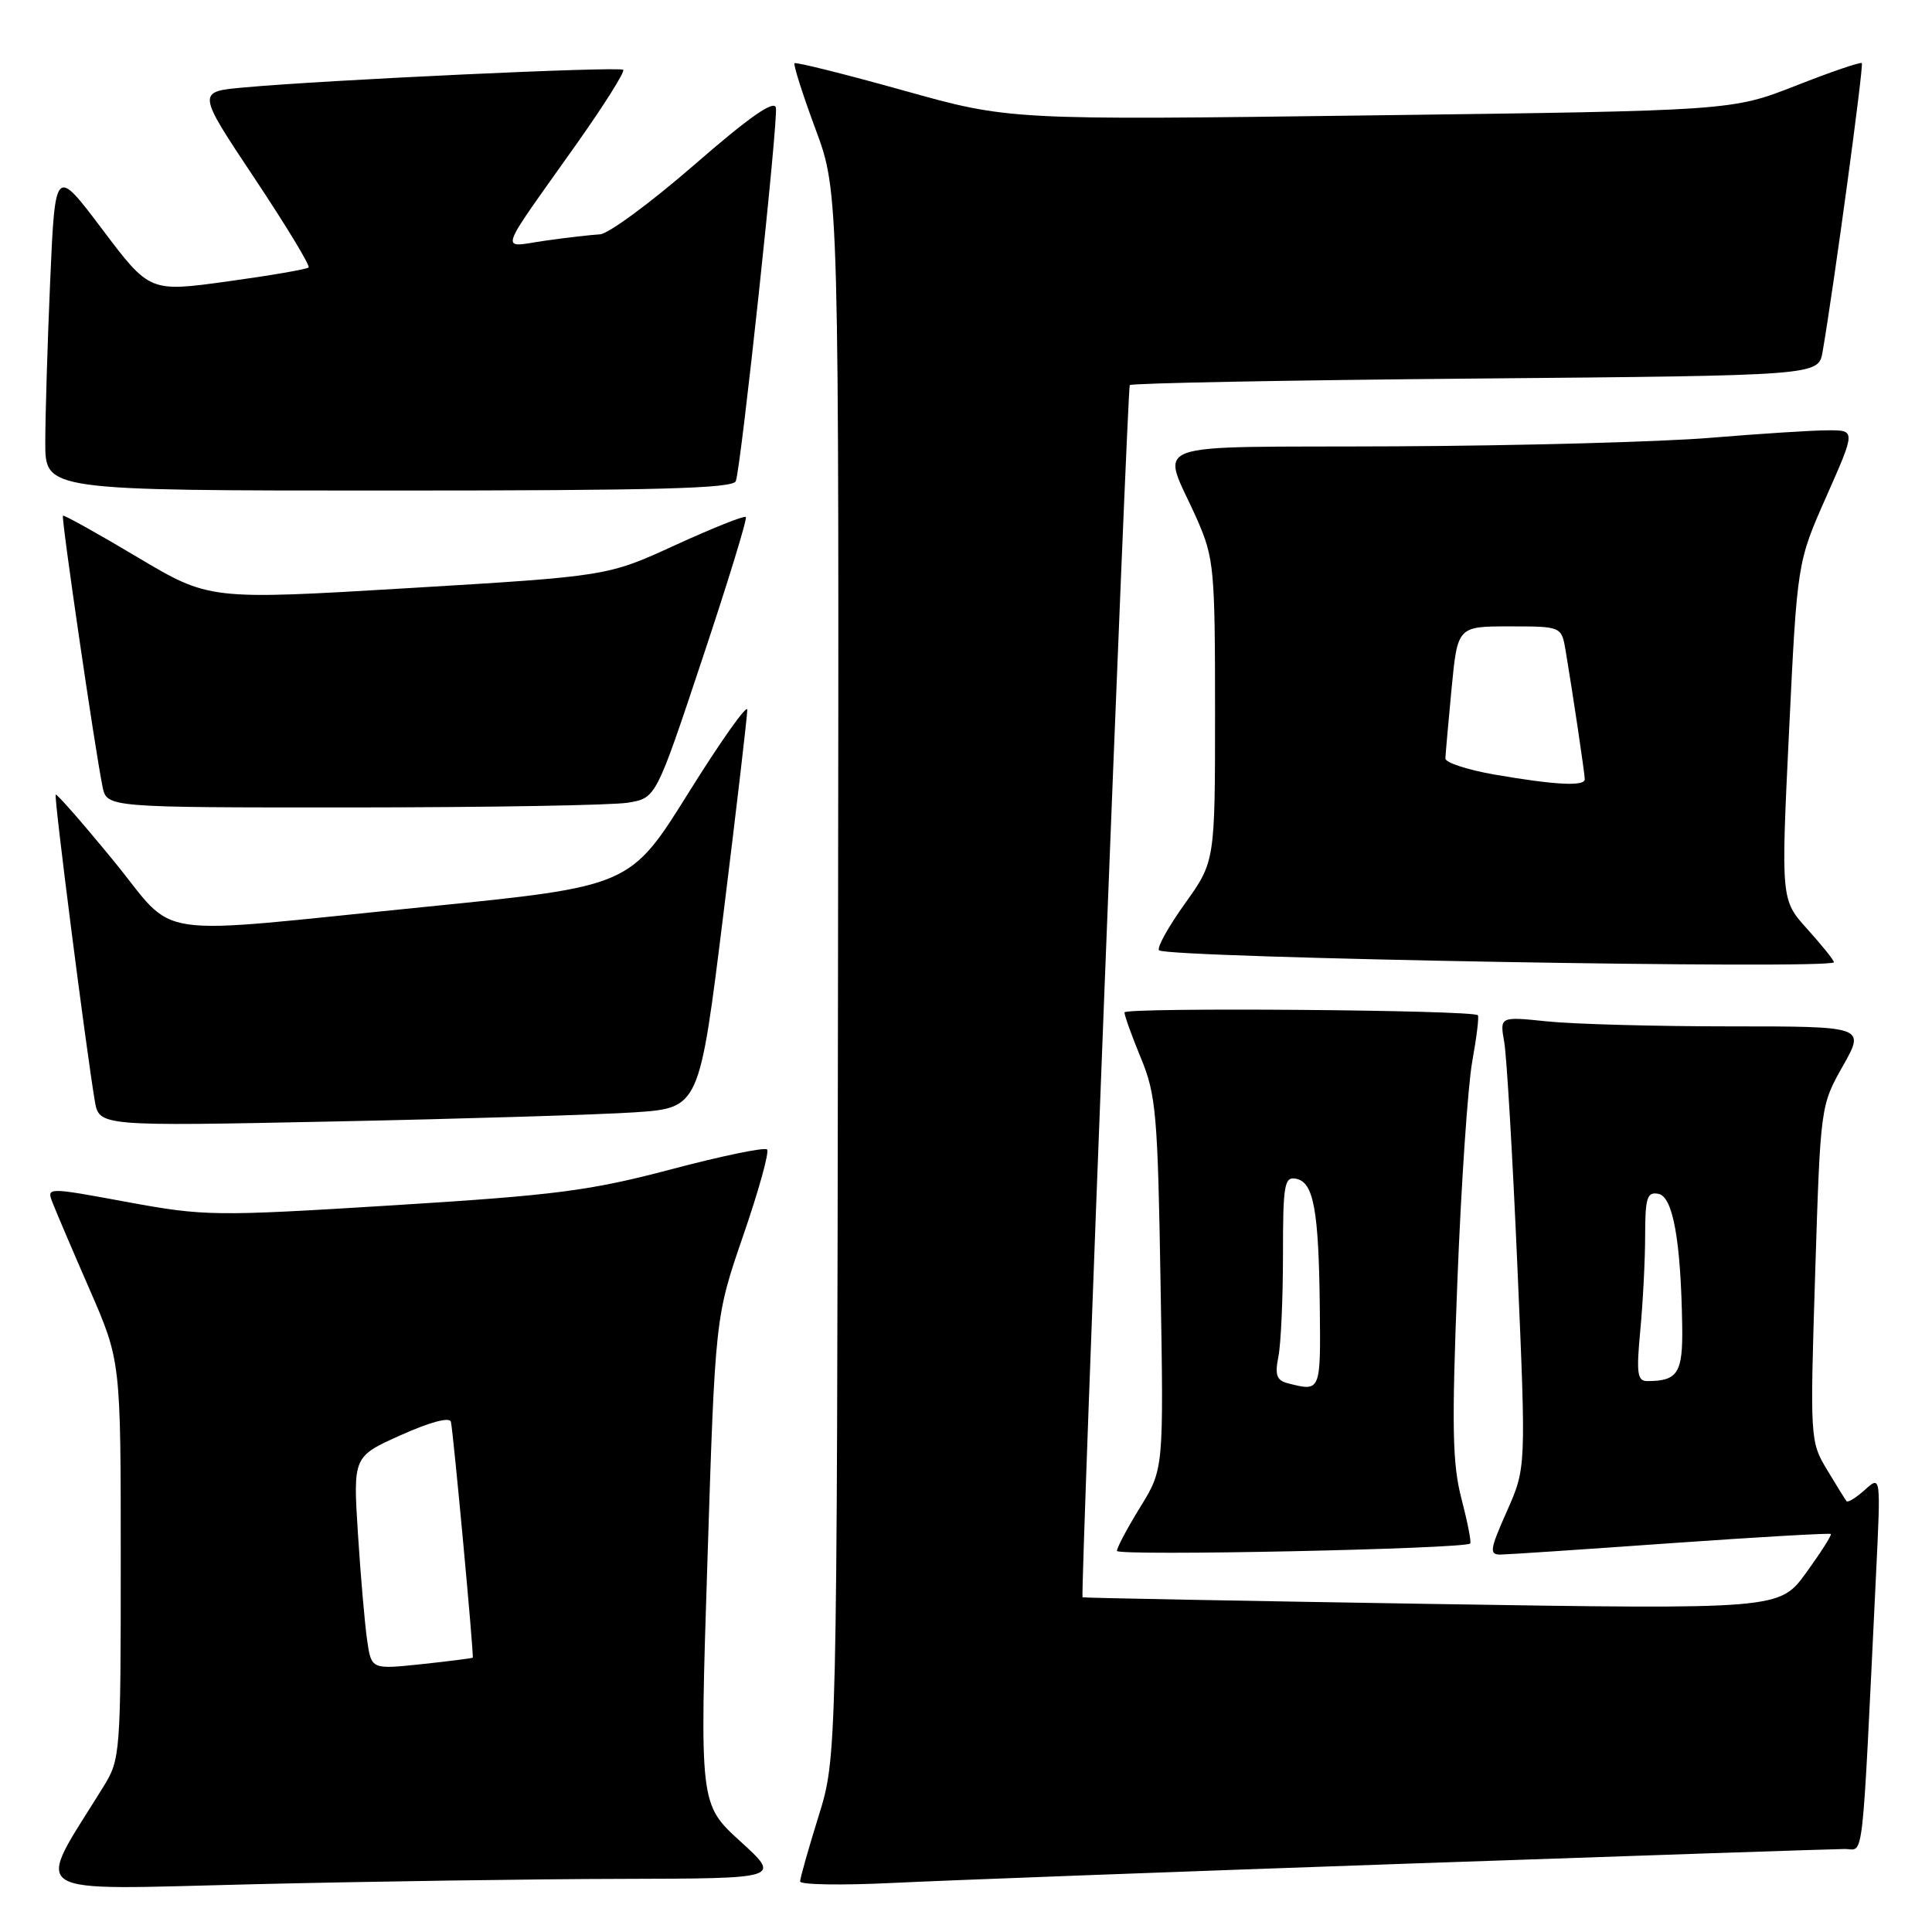 <?xml version="1.0" encoding="UTF-8" standalone="no"?>
<!DOCTYPE svg PUBLIC "-//W3C//DTD SVG 1.1//EN" "http://www.w3.org/Graphics/SVG/1.1/DTD/svg11.dtd" >
<svg xmlns="http://www.w3.org/2000/svg" xmlns:xlink="http://www.w3.org/1999/xlink" version="1.1" viewBox="0 0 256 256">
 <g >
 <path fill="currentColor"
d=" M 82.50 248.96 C 103.50 248.91 103.50 248.91 98.10 243.99 C 92.70 239.07 92.70 239.07 93.74 206.79 C 94.77 174.50 94.77 174.50 98.49 163.69 C 100.54 157.75 101.96 152.62 101.64 152.31 C 101.32 151.99 95.57 153.18 88.86 154.96 C 78.14 157.79 73.65 158.37 52.08 159.71 C 28.37 161.18 27.12 161.16 16.83 159.27 C 6.16 157.30 6.16 157.30 6.98 159.40 C 7.43 160.56 9.64 165.74 11.90 170.92 C 16.00 180.34 16.00 180.34 16.00 206.69 C 16.00 232.46 15.95 233.12 13.69 236.77 C 4.53 251.59 2.70 250.40 33.61 249.67 C 48.95 249.30 70.95 248.98 82.50 248.96 Z  M 186.32 246.95 C 217.03 245.88 243.19 245.00 244.46 245.00 C 247.03 245.00 246.66 248.26 248.59 208.50 C 249.22 195.50 249.22 195.50 247.11 197.41 C 245.94 198.46 244.84 199.14 244.67 198.91 C 244.49 198.68 243.33 196.81 242.08 194.73 C 239.85 191.02 239.83 190.67 240.52 168.73 C 241.22 146.52 241.23 146.50 244.19 141.25 C 247.15 136.00 247.15 136.00 229.22 136.00 C 219.36 136.00 208.46 135.70 205.01 135.34 C 198.72 134.69 198.72 134.69 199.32 138.09 C 199.65 139.97 200.44 153.43 201.07 168.00 C 202.22 194.50 202.22 194.50 199.67 200.25 C 197.42 205.31 197.31 206.00 198.81 205.99 C 199.74 205.98 209.91 205.30 221.42 204.48 C 232.92 203.67 242.45 203.12 242.59 203.26 C 242.74 203.41 241.27 205.71 239.33 208.39 C 235.79 213.26 235.79 213.26 189.65 212.53 C 164.27 212.12 143.47 211.73 143.44 211.65 C 143.16 210.96 149.38 51.39 149.70 51.03 C 149.93 50.77 170.55 50.38 195.53 50.16 C 240.95 49.76 240.95 49.76 241.50 46.63 C 242.97 38.16 246.98 8.65 246.70 8.36 C 246.52 8.19 242.58 9.53 237.94 11.36 C 229.49 14.67 229.49 14.67 181.62 15.29 C 133.75 15.92 133.75 15.92 119.69 11.98 C 111.95 9.82 105.47 8.20 105.28 8.38 C 105.10 8.57 106.35 12.50 108.06 17.11 C 111.18 25.50 111.18 25.50 111.04 129.17 C 110.90 232.84 110.90 232.84 108.46 240.67 C 107.12 244.98 106.02 248.86 106.02 249.30 C 106.01 249.74 111.51 249.83 118.25 249.50 C 124.99 249.17 155.62 248.02 186.32 246.95 Z  M 194.81 204.52 C 194.98 204.35 194.46 201.70 193.66 198.62 C 192.44 193.96 192.35 189.12 193.11 169.76 C 193.61 156.97 194.50 143.87 195.08 140.65 C 195.66 137.44 196.00 134.68 195.82 134.52 C 195.04 133.82 149.00 133.46 149.00 134.15 C 149.00 134.58 149.98 137.31 151.18 140.21 C 153.18 145.04 153.41 147.63 153.78 170.07 C 154.20 194.65 154.20 194.65 151.10 199.68 C 149.39 202.45 148.00 205.07 148.00 205.50 C 148.00 206.21 194.08 205.25 194.81 204.52 Z  M 84.09 147.39 C 92.67 146.81 92.67 146.81 95.85 121.16 C 97.60 107.05 99.02 94.85 99.02 94.05 C 99.01 93.25 95.51 98.19 91.25 105.02 C 83.50 117.44 83.50 117.44 56.50 120.15 C 18.90 123.92 23.72 124.64 15.01 114.01 C 10.96 109.07 7.52 105.14 7.38 105.29 C 7.12 105.55 11.39 138.92 12.56 145.87 C 13.13 149.24 13.13 149.24 44.32 148.60 C 61.47 148.25 79.36 147.70 84.09 147.39 Z  M 243.00 127.50 C 243.00 127.23 241.42 125.26 239.49 123.12 C 235.98 119.24 235.98 119.24 237.06 96.87 C 238.14 74.50 238.14 74.50 242.02 65.75 C 245.89 57.00 245.89 57.00 242.19 57.02 C 240.16 57.02 233.18 57.47 226.67 58.01 C 220.16 58.55 201.37 59.06 184.90 59.14 C 150.71 59.31 153.91 58.13 158.64 68.87 C 160.86 73.94 161.00 75.41 161.00 94.20 C 161.00 114.15 161.00 114.15 157.00 119.74 C 154.80 122.82 153.26 125.59 153.58 125.92 C 154.58 126.92 243.00 128.49 243.00 127.50 Z  M 83.21 106.36 C 86.92 105.75 86.92 105.75 93.06 87.31 C 96.44 77.17 99.04 68.71 98.83 68.50 C 98.63 68.29 94.42 69.97 89.48 72.23 C 80.50 76.35 80.50 76.35 54.12 77.93 C 27.74 79.51 27.74 79.51 18.16 73.80 C 12.89 70.66 8.47 68.20 8.34 68.33 C 8.09 68.58 12.60 99.46 13.59 104.25 C 14.16 107.00 14.16 107.00 46.83 106.99 C 64.80 106.98 81.17 106.70 83.21 106.36 Z  M 97.50 63.75 C 98.23 61.65 103.13 15.93 102.81 14.27 C 102.59 13.19 99.26 15.52 92.00 21.84 C 86.22 26.86 80.60 31.00 79.50 31.05 C 78.40 31.11 75.14 31.48 72.25 31.89 C 66.15 32.76 65.69 34.20 76.38 19.10 C 80.04 13.93 82.83 9.50 82.58 9.25 C 82.12 8.78 43.22 10.59 32.30 11.59 C 26.09 12.15 26.09 12.15 33.70 23.58 C 37.89 29.87 41.13 35.21 40.89 35.44 C 40.65 35.68 35.82 36.51 30.15 37.29 C 19.83 38.71 19.83 38.71 13.57 30.41 C 7.31 22.10 7.31 22.10 6.65 37.21 C 6.29 45.52 6.00 55.17 6.00 58.66 C 6.00 65.00 6.00 65.00 51.53 65.00 C 87.06 65.00 97.16 64.73 97.50 63.75 Z  M 48.65 217.36 C 48.34 215.23 47.79 208.89 47.43 203.25 C 46.78 193.00 46.78 193.00 53.14 190.15 C 57.02 188.41 59.60 187.73 59.75 188.40 C 60.08 189.91 62.82 219.46 62.64 219.65 C 62.57 219.73 59.51 220.12 55.86 220.51 C 49.21 221.21 49.21 221.21 48.65 217.36 Z  M 217.35 176.25 C 217.70 172.54 217.99 166.88 217.99 163.68 C 218.00 158.67 218.25 157.90 219.75 158.19 C 221.67 158.55 222.72 164.35 222.90 175.64 C 223.00 181.94 222.33 183.00 218.27 183.00 C 216.95 183.00 216.81 181.98 217.35 176.25 Z  M 170.64 183.29 C 169.16 182.91 168.91 182.20 169.39 179.78 C 169.73 178.11 170.00 172.05 170.00 166.30 C 170.00 156.91 170.18 155.89 171.74 156.19 C 174.06 156.64 174.74 160.31 174.88 173.25 C 175.00 184.43 175.01 184.41 170.64 183.29 Z  M 198.00 102.63 C 194.43 102.00 191.51 101.05 191.52 100.50 C 191.54 99.95 191.91 95.79 192.34 91.25 C 193.14 83.00 193.14 83.00 200.02 83.00 C 206.91 83.00 206.91 83.00 207.46 86.25 C 208.42 91.98 209.98 102.48 209.99 103.25 C 210.00 104.23 206.04 104.02 198.00 102.63 Z "/>
</g>
</svg>